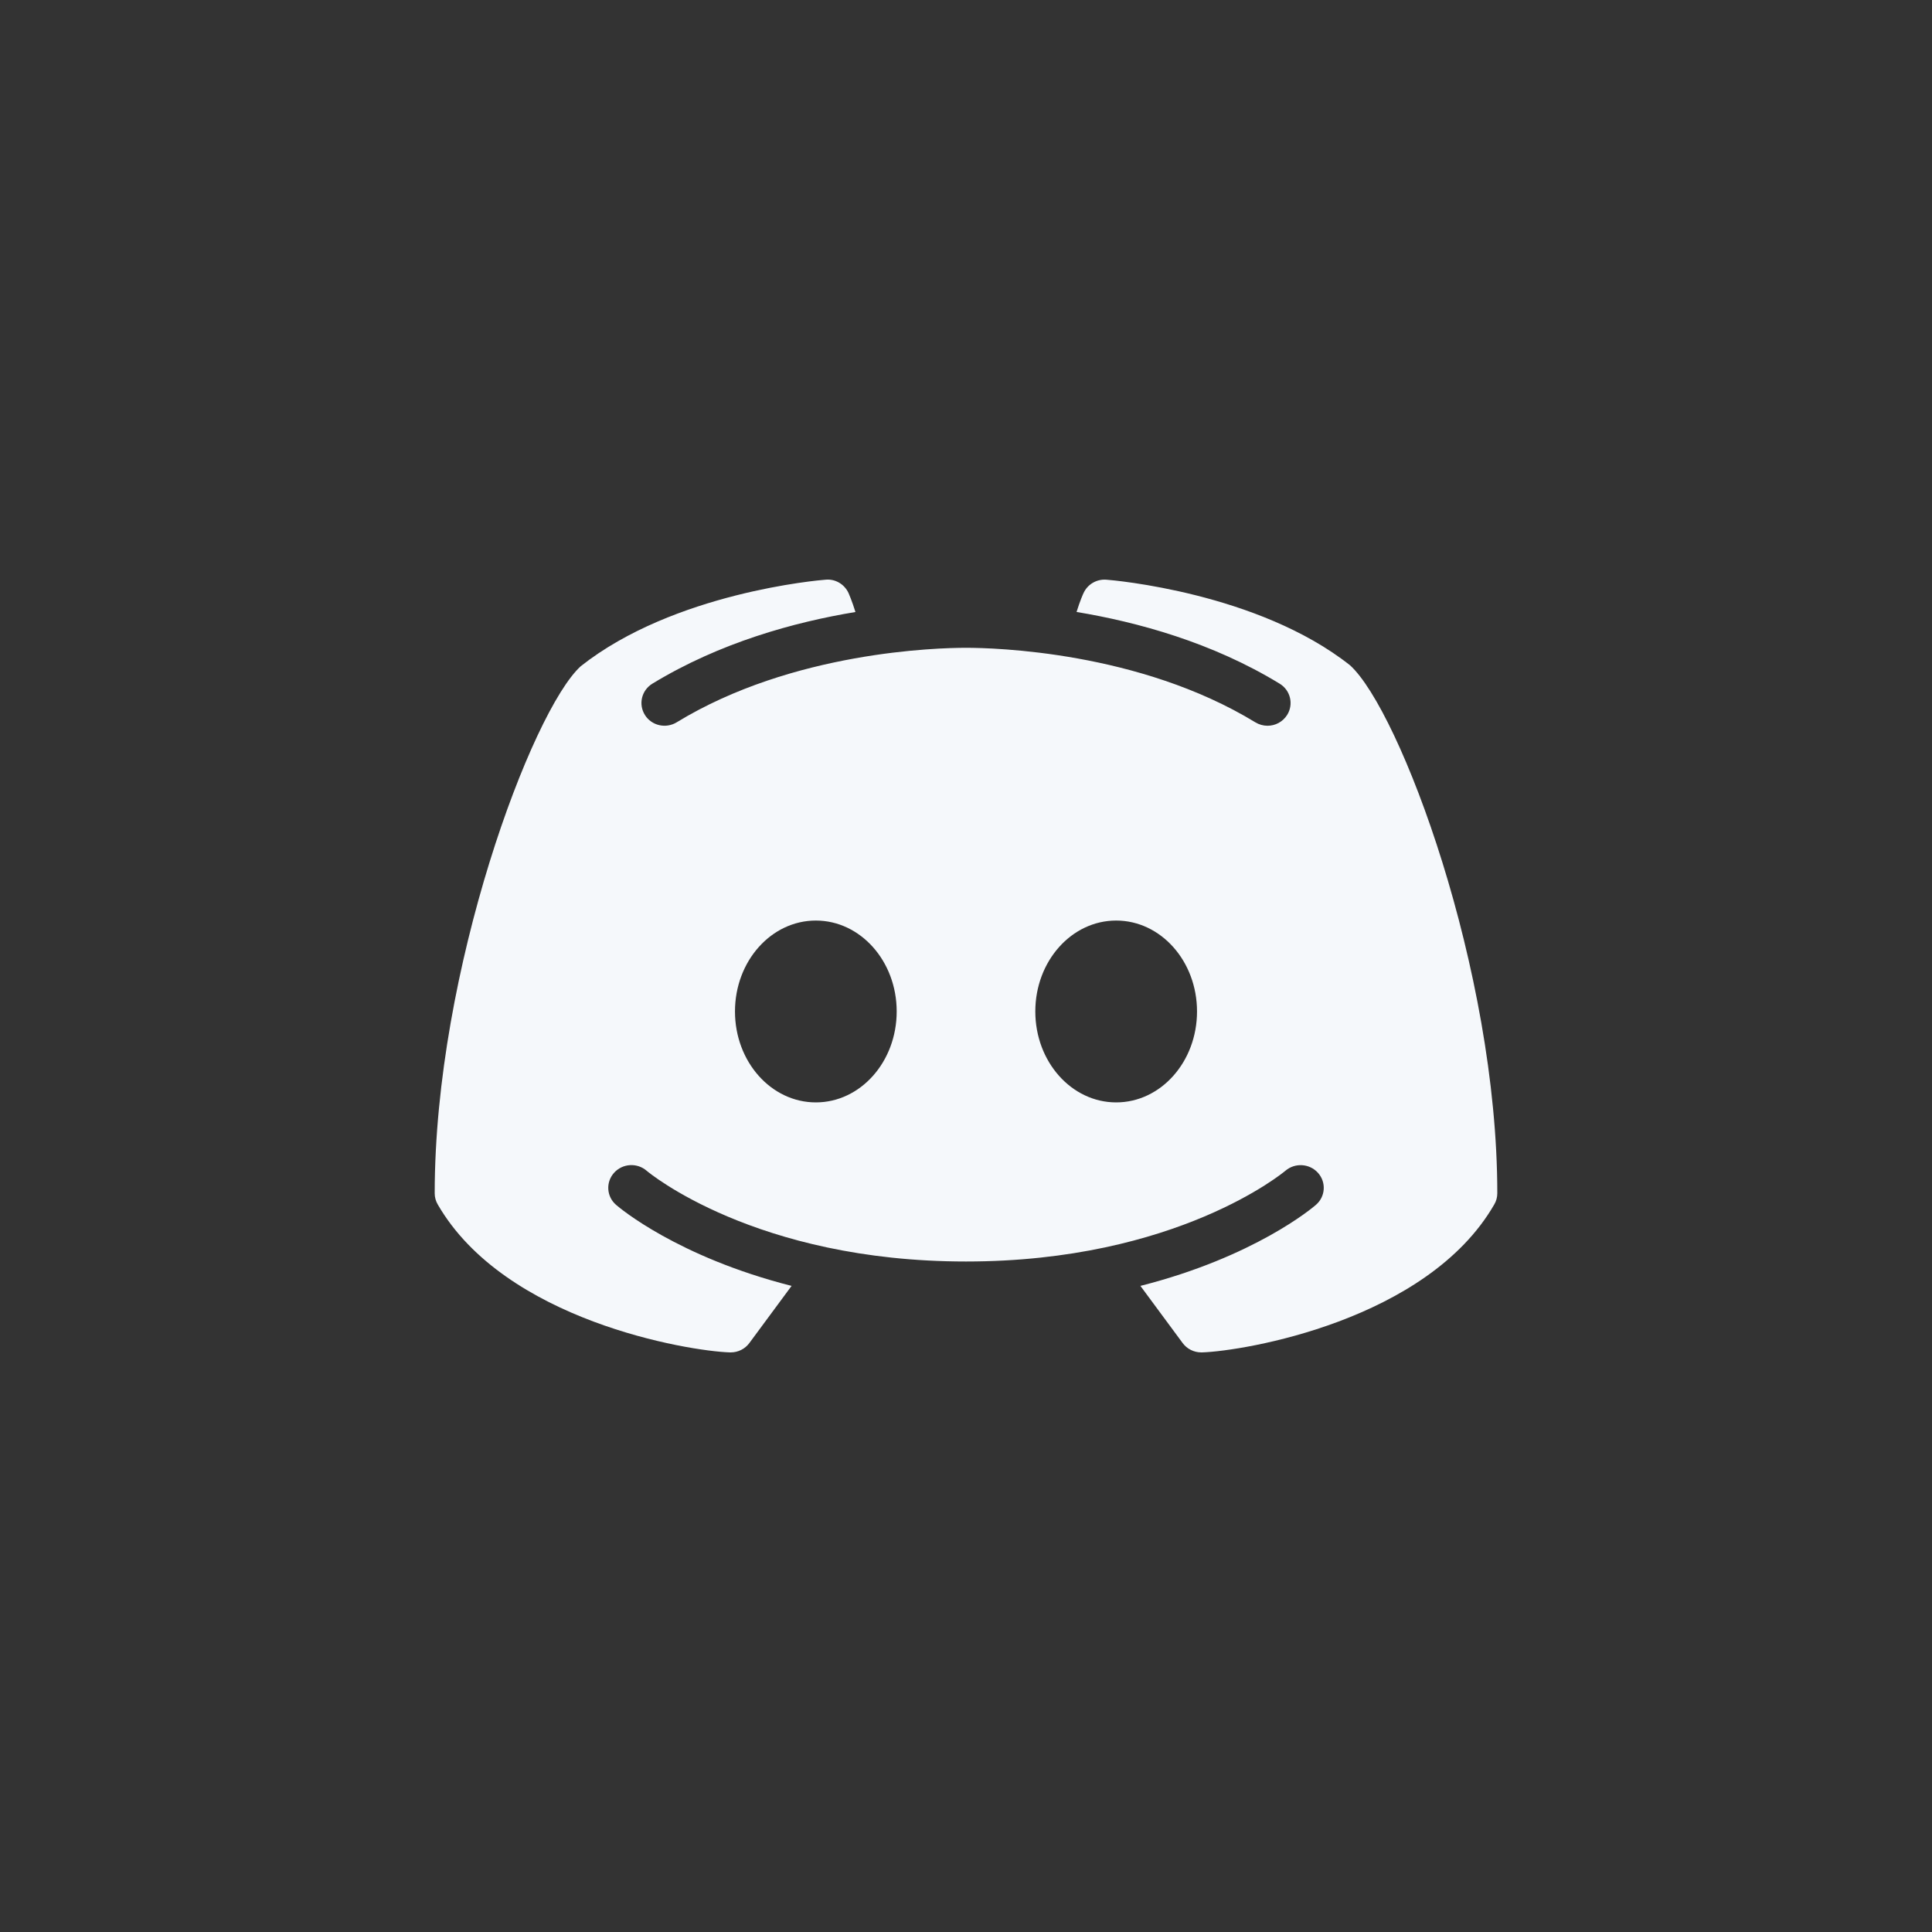 <svg width="40" height="40" viewBox="0 0 40 40" fill="none" xmlns="http://www.w3.org/2000/svg">
<rect x="0" y="0" width="40" height="40" fill="#333333" stroke="none"/>
<path d="M27.951 13.774C26.047 12.267 23.036 12.011 22.907 12.002C22.707 11.986 22.517 12.096 22.434 12.278C22.427 12.289 22.361 12.438 22.289 12.67C23.548 12.879 25.095 13.3 26.494 14.155C26.718 14.291 26.787 14.581 26.649 14.802C26.557 14.947 26.402 15.026 26.242 15.026C26.156 15.026 26.068 15.002 25.989 14.954C23.583 13.486 20.579 13.412 20 13.412C19.421 13.412 16.415 13.486 14.011 14.954C13.786 15.092 13.491 15.024 13.353 14.804C13.213 14.581 13.282 14.293 13.506 14.155C14.905 13.302 16.452 12.879 17.711 12.671C17.639 12.438 17.573 12.291 17.568 12.278C17.483 12.096 17.295 11.982 17.093 12.002C16.964 12.011 13.953 12.267 12.023 13.794C11.016 14.712 9 20.072 9 24.706C9 24.789 9.022 24.868 9.064 24.939C10.454 27.344 14.248 27.972 15.113 28C15.117 28 15.122 28 15.128 28C15.281 28 15.425 27.928 15.514 27.807L16.389 26.623C14.029 26.024 12.824 25.006 12.755 24.945C12.557 24.774 12.538 24.476 12.714 24.281C12.888 24.087 13.19 24.068 13.388 24.239C13.416 24.265 15.636 26.118 20 26.118C24.372 26.118 26.591 24.258 26.613 24.239C26.811 24.07 27.112 24.087 27.288 24.283C27.462 24.478 27.443 24.774 27.245 24.945C27.176 25.006 25.971 26.024 23.611 26.623L24.486 27.807C24.575 27.928 24.719 28 24.872 28C24.878 28 24.884 28 24.887 28C25.752 27.972 29.547 27.344 30.936 24.939C30.978 24.868 31 24.789 31 24.706C31 20.072 28.984 14.712 27.951 13.774ZM16.891 22.824C15.966 22.824 15.217 21.982 15.217 20.941C15.217 19.901 15.966 19.059 16.891 19.059C17.816 19.059 18.565 19.901 18.565 20.941C18.565 21.982 17.816 22.824 16.891 22.824ZM23.109 22.824C22.184 22.824 21.435 21.982 21.435 20.941C21.435 19.901 22.184 19.059 23.109 19.059C24.034 19.059 24.783 19.901 24.783 20.941C24.783 21.982 24.034 22.824 23.109 22.824Z" fill="#F5F8FB"/>
</svg>
